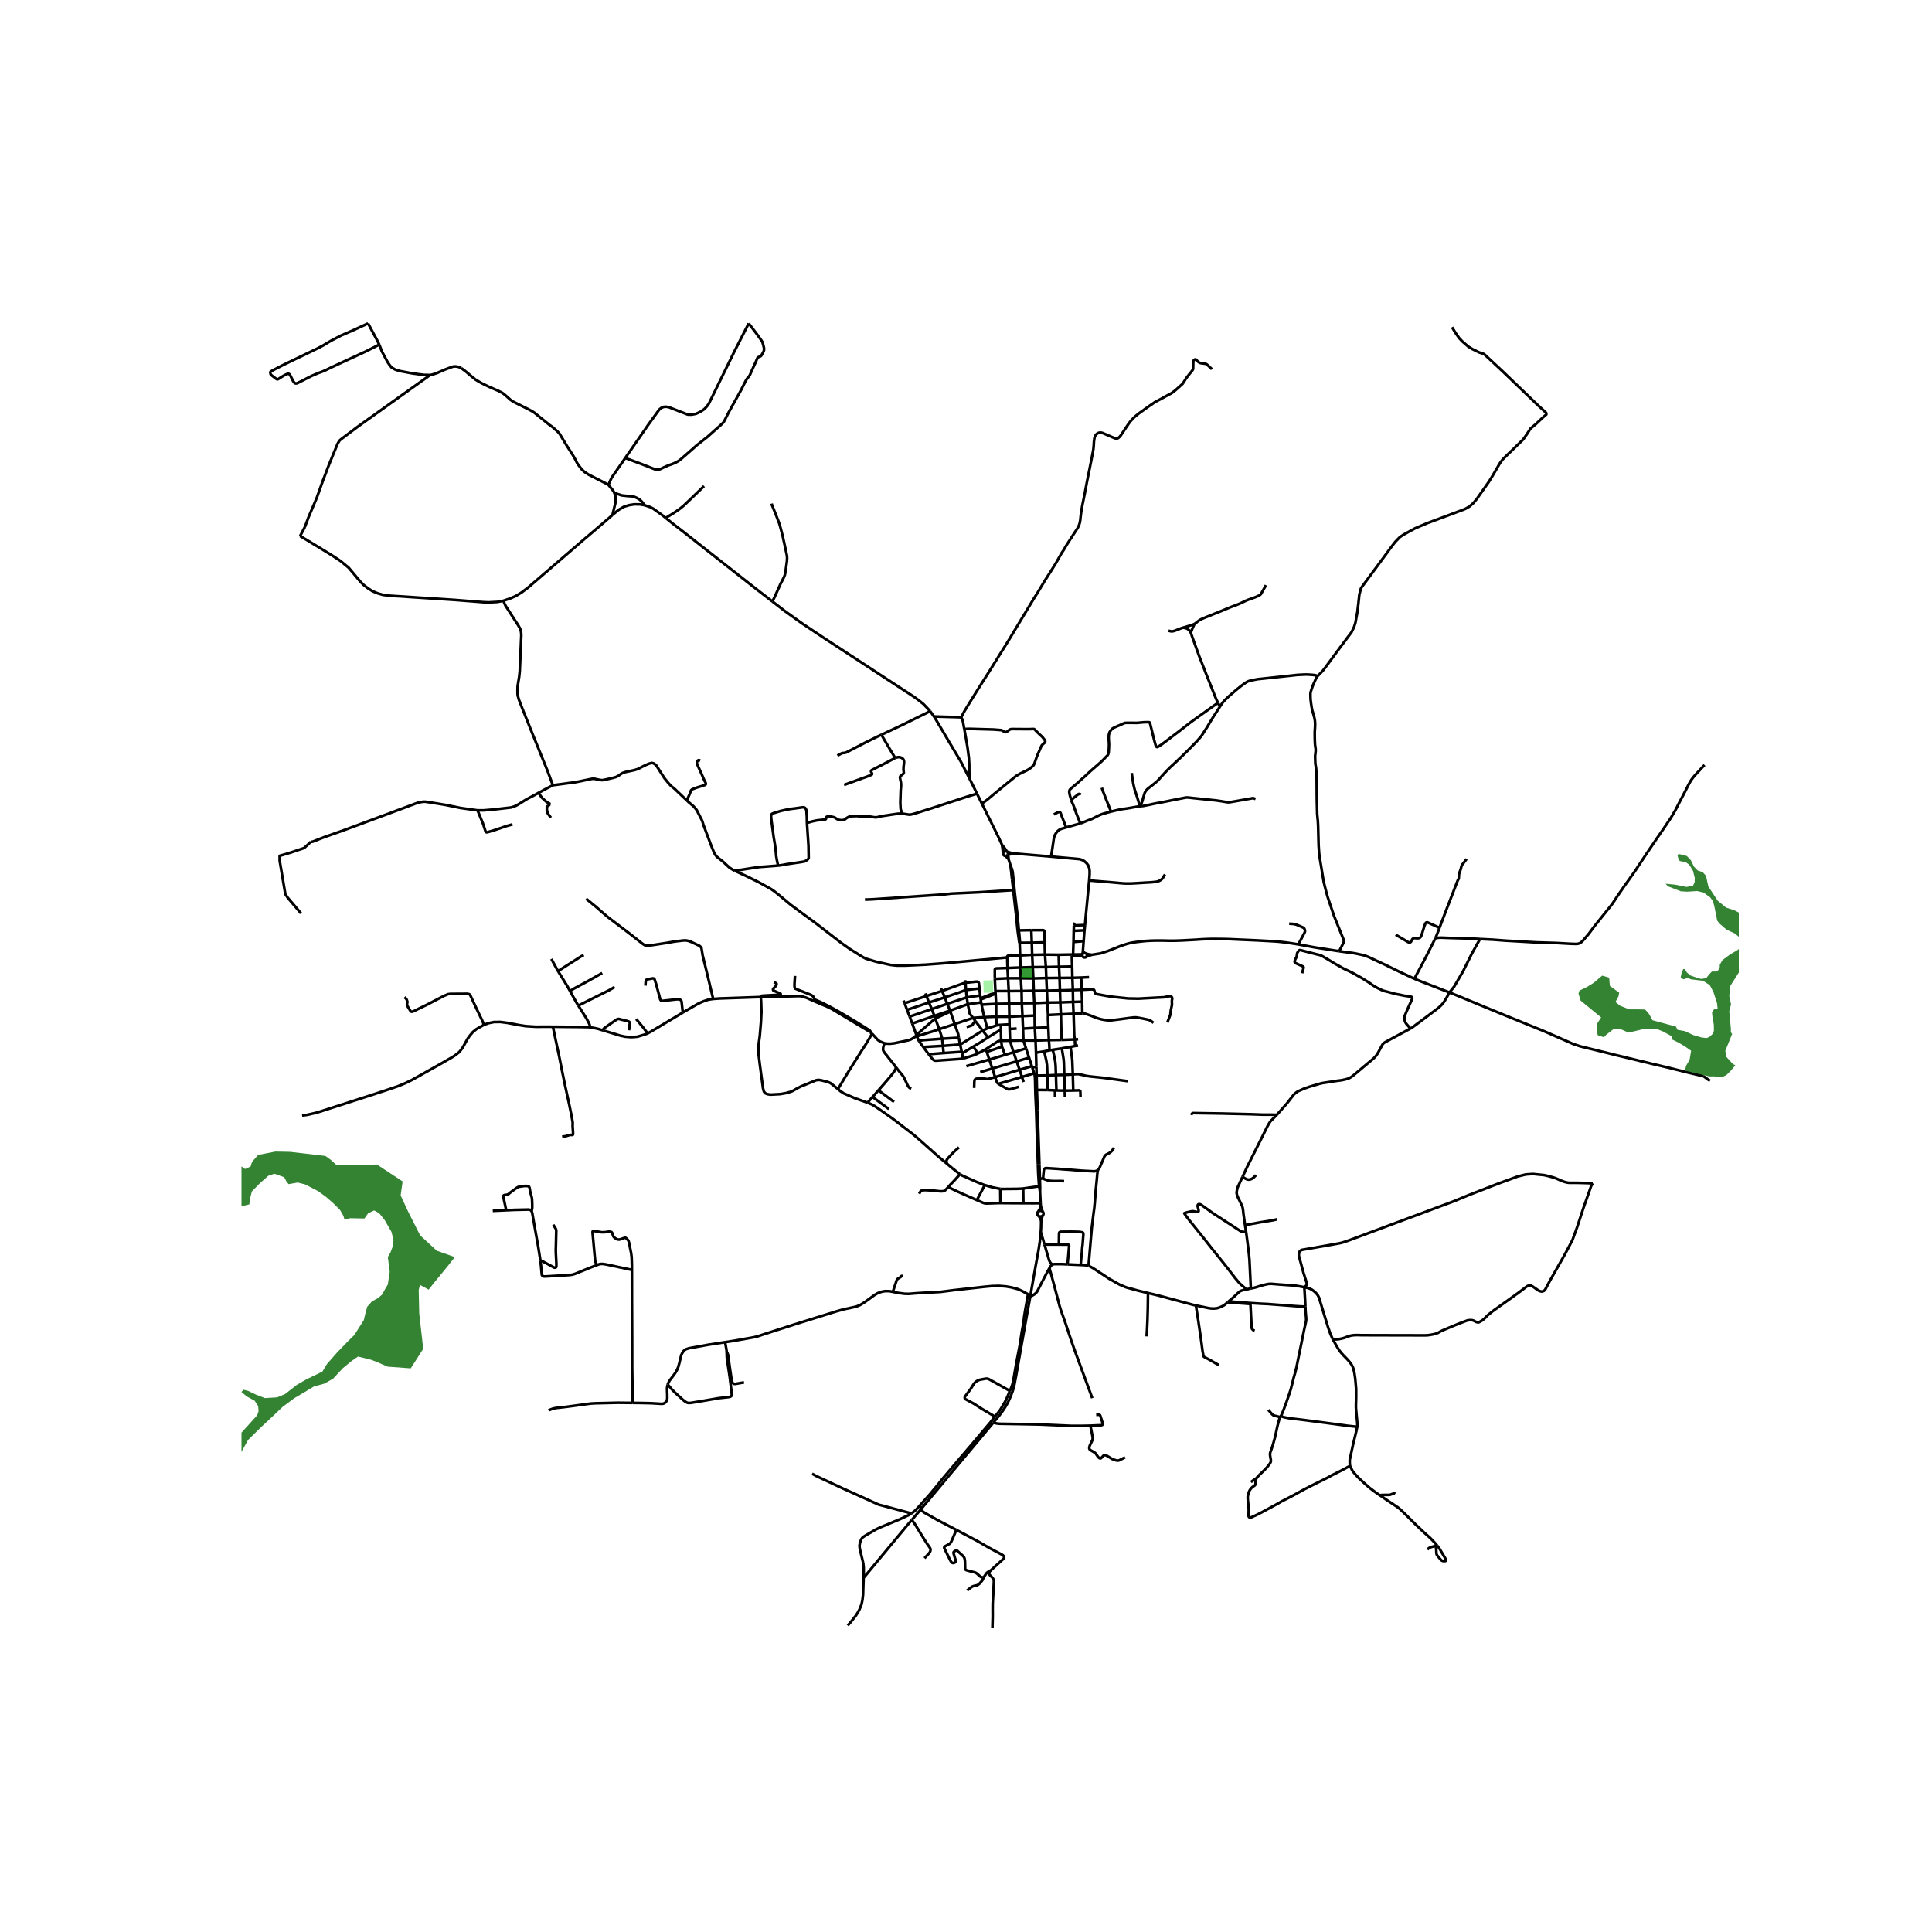 <svg xmlns="http://www.w3.org/2000/svg" width="960" height="960" viewBox="0 0 720 720"><defs><style>*{stroke-linejoin:round;stroke-linecap:butt}</style></defs><g id="figure_1"><path id="patch_1" d="M0 720h720V0H0z" style="fill:#fff"/><g id="axes_1"><path id="patch_2" d="M90 616.407h558V110.793H90z" style="fill:#fff"/><g id="LineCollection_1"><path d="m228.246 191.927 1.347-1.176 1.055-.82 1.89-1.095 1.919-.588 1.919-.3 2.182.026 1.641.288M248.089 193.014l-1.321-1.065-3.347-2.402-1.01-.533-2.212-.752" clip-path="url(#p5623b9917d)" style="fill:none;stroke:#000"/><path d="m228.951 183.71 2.664.886 2.168.246 2.138.137 1.29.52 1.2.684.821.793.967 1.286M346.65 265.04l.922 1.286.49.684M361.421 290.37l-3.287-6.444-4.483-7.535-5.193-8.786-.395-.595" clip-path="url(#p5623b9917d)" style="fill:none;stroke:#000"/><path d="m358.143 267.49-.198-.123-.163-.056-.175-.027-9.544-.274M361.421 290.37l2.68 5.42M359.377 271.767l.294 1.602.895 5.197.498 3.843.146 2.625v2.49l.211 2.847M365.923 299.478l6.434 13.016 1.048 2.332M373.405 314.826l.239 1.527.155 1.777M375.172 317.308l-.376-.663-.637-.904-.754-.915M384.662 355.828l-4.497.22M384.662 355.828l4.76-.082M384.662 355.828l-.146-4.505M384.662 355.828l.212 4.596M380.165 356.047l.132 4.512M380.165 356.047l-.16-4.245M375.36 356.813l-.022-.287.059-.171.176-.164.241-.041 4.351-.103M387.848 449.395l-.05-1M387.848 449.395l-.113.469-.15.454-.345.668-.32.492M388.557 451.515l-.24-.657-.19-.543-.279-.92M387.87 459.096l1.388 4.715M388.01 455.015l-.052 2.612-.088 1.47M384.008 482.79l1.928-10.944 1.055-5.763.498-3.261.381-3.726M399.545 360.19l-4.87.103M399.545 360.19l-.107-3.99M399.545 360.19l.102 4.212M384.874 360.424l4.893-.022M384.874 360.424l-4.577.135M384.874 360.424l.21 4.207M386.083 392.297l3.069-.48M386.083 392.297l-.176-4.54M386.083 392.297l.14 5.284M389.313 351.193l-4.797.13M389.313 351.193l.11 4.553M384.34 346.653l4.299-.007.286.048.19.123.11.15.058.158.03 4.068M377.601 331.714l.176 1.456M322.333 335.207l.82.028 2.227-.096 13.52-.93 13.096-.902 1.516-.185 1.178-.13 10.094-.465 12.817-.813M377.601 331.714l-.423-3.91M381.467 403.234l-.62-1.894M400.54 387.374l1.239-.082M400.54 387.374l-4.943.157M400.087 377.81l.247 8.25.207 1.314M400.702 389.78l-.109-1.736-.052-.67M375.463 360.745l4.834-.186M375.463 360.745l.198 3.828M375.463 360.745l-.103-3.932M370.739 364.792l-.006-2.433-.002-1.02.066-.198.154-.123.212-.13 4.3-.143M376.408 387.825l-.147-4.348M376.408 387.825l4.976-.076M376.408 387.825l-3.318.042M377.726 392.133l-.6-1.785-.718-2.523M400.702 389.78l-1.765.363M400.702 389.78l1.055-.102M386.412 406.182l4.047.041M386.412 406.182l-.102-5.326M386.412 406.182l-.584.017M386.412 406.182l.251 7.5M273.861 324.514l.996.478 3.59 1.655 4.35 2.147 4.672 2.599 1.084.752 1.378 1.093 4.892 4.062 4.116 3.036 4.776 3.5 9.653 7.453 3.281 2.338 4.878 3.036 1.128.587 3.897 1.163 5.346 1.176 2.095.246 3.428.014 7.47-.356 6.753-.506 9.698-.875 10.023-.929 3.995-.37M400.087 377.81l-.198-4.43M400.087 377.81l3.26-.178M400.087 377.81l-4.732.211M380.004 351.802l.062-.428M380.004 351.802l-.124-.431M385.907 387.757l-.27-4.683M385.907 387.757l4.973-.15M385.907 387.757l-4.523-.008M398.937 390.143l-3.23.547M399.806 400.385l-.204-5.205-.16-1.516-.505-3.52M325.013 385.227l-.69-.535M329.642 388.81l-1.713-.698-.82-.587-2.096-2.298" clip-path="url(#p5623b9917d)" style="fill:none;stroke:#000"/><path d="m312.284 405.86 3.94-6.55 4.468-7.096 2.168-3.363 2.153-3.624M350.01 383.546l-1.456-4.007M350.01 383.546l5.794-1.922M351.095 387.094l-.132-.622-.183-.609-.77-2.317" clip-path="url(#p5623b9917d)" style="fill:none;stroke:#000"/><path d="m341.698 386.198 6.496-2.03 1.817-.622M362.631 379.34l.893 1.225M362.631 379.34l4.16-.286M362.631 379.34l-6.827 2.284M360.66 374.227l.396 1.887.096.56.043.52.132.362.183.328 1.121 1.457M400.145 346.885l-.088 4.148M400.145 346.885l.067-1.982M400.145 346.885l4-.177M385.383 399.988l-4.536 1.352M385.383 399.988l.253.875M385.383 399.988l-.713-2.228M372.071 403.912l3.22 1.867.439.164.494.007.623-.117 2.798-.816M348.224 378.568l.33.971M348.224 378.568l-.974-2.516M348.224 378.568l-8.26 2.868M348.224 378.568l5.83-1.955M372.071 403.912l8.776-2.572M370.836 401.4l.65 1.808.293.451.292.253M360.66 374.227l-.366-2.537M360.66 374.227l-6.606 2.386M360.66 374.227l4.967-.677M363.524 380.565l-.695.622-.19.348-.184.336-.14.15-.278.157-1.801.581M380.847 401.34l-.874-2.67M385.585 378.465l-4.541.192M385.585 378.465l-.132-4.628M385.585 378.465l.051 4.609M338.029 376.34l8.166-2.742M338.029 376.34l-.887-2.476M338.029 376.34l.974 2.495M355.804 381.624l-1.63-4.648M357.299 386.731l-.213-1.374-1.282-3.733M348.554 379.54l5.62-2.564M348.554 379.54l-7.039 6.132M360.294 371.69l-.293-2.741M360.294 371.69l4.996-.704M360.294 371.69l-7.295 2.4M265.775 372.265l2.285-.165 15.288-.528.167-.005M324.324 384.692l-.438-.34-8.63-5.183-5.199-3.117-1.288-.67-4.763-2.01-3.47-1.531-1.538-.48-.6-.122-.968-.027-13.915.355" clip-path="url(#p5623b9917d)" style="fill:none;stroke:#000"/><path d="m312.284 405.86-1.992-1.613-.813-.622-.945-.41-2.724-.69-.982-.083-.747.15-3.003 1.232-2.564 1.038-1.23.616-1.802 1.04-.762.327-1.772.506-2.197.383-3.677.192-1.172-.192-.732-.328-.513-.67-.308-1.23-1.171-8.697-.47-3.856-.116-1.764.102-1.805.454-3.295.44-5.278.175-3.76-.117-3.754-.131-1.73" clip-path="url(#p5623b9917d)" style="fill:none;stroke:#000"/><path d="m288.407 365.989.689.355.292.246.015.328-.19.424-1.026 1.107-.117.247.03.205.08.185.71.348 1.92.82.116.113.008.113-.008.1-.084.092-.16.03-6.48.346-.387.064-.172.083-.077.075-.051.297M341.515 385.672l-.505.752M341.515 385.672l-1.55-4.236M341.515 385.672l.183.526M352.091 371.684l-5.896 1.914M352.091 371.684l.908 2.406M352.091 371.684l-1.003-2.394M360.001 368.949l-.534.17-2.278.842-5.098 1.723M341.01 386.424l.688-.226M329.642 388.81l1.011.123.996.027 1.582-.164 5.347-1.135.908-.314 1.524-.923M351.088 369.29l-5.816 1.894M351.088 369.29l-.381-.97M359.76 366.255l-.945.26-7.727 2.775M403.837 350.742l-.27 3.723M403.837 350.742l.307-4.034M403.837 350.742l-3.78.291M359.76 366.255l-.074-.971M359.76 366.255l.241 2.694" clip-path="url(#p5623b9917d)" style="fill:none;stroke:#000"/><path d="m365.019 368.375-.22-2.038-.103-.198-.161-.171-.25-.144-.556.007-3.97.424M399.413 355.712l-4.878.089M399.413 355.712l.025.489M399.413 355.712l.493.006M380.297 360.56l.117 4.006M381.384 387.75l.978 2.947M381.384 387.75l-.142-4.41M339.003 378.835l8.247-2.783M339.003 378.835l.962 2.601M400.437 343.808l-.225 1.095M346.195 373.598l1.055 2.454M346.195 373.598l-.923-2.414M399.906 355.718l.151-4.685M399.906 355.718l-.021.496M399.906 355.718l3.466-.06M391.718 319.225l10.764.972.923.358.615.322.96.847.57.807.41 1.135.118.97-.015 1.246-.162 2.255M404.35 344.738l.261-3.105 1.29-13.496" clip-path="url(#p5623b9917d)" style="fill:none;stroke:#000"/><path d="m434.16 325.888-.704 1.142-.286.404-.278.273-.447.321-.358.199-.315.143-.271.11-.323.081-.417.062-1.004.116-1.106.096-1.794.089-2.96.185-1.647.095-1.319.048-1.538-.013-.812-.041-.835-.069-3.545-.321-3.238-.267-2.05-.17-3.012-.234M483.854 351.945l-.791-.134-.747-.112-1.436-.22-1.453-.211-.74-.089-.684-.083-1.136-.129-1.099-.103-2.293-.136-5.126-.274-10.125-.446-1.25-.035-1.194-.024-2.359-.02-1.86-.008-1.703.052-2.09.092-2 .136-5.299.283-2.443.08-1.22.014-1.116-.007-2.142-.045-2.237-.009-1.32.016-1.274.038-1.816.109-1.238.13-.988.11-1.026.122-.906.128-1.364.22-1.649.445-1.977.65-4.966 1.956-2.476.82-.87.15-2.588.412M406.853 355.823l-.934-.156-1.062-.219M406.853 355.823l-1.959.696M353 374.09l-5.75 1.962M353 374.09l1.054 2.523M342.526 388.071l-.25-.533-.578-1.34M366.79 379.054l4.454-.171M366.79 379.054l1.143 4.177M365.824 374.391l.176 1.053.79 3.61M377.363 318.015l14.355 1.21M377.363 318.015l-.948-.298-1.11-.304" clip-path="url(#p5623b9917d)" style="fill:none;stroke:#000"/><path d="m375.57 318.532.632-.083.56-.17.173-.059.428-.205M376.547 322.374l-.738-2.298M376.547 322.374l.125 1.066.087.63.132 1.046.11 1.224.177 1.463M377.675 327.72l-.25-2.386-.072-.58-.198-.718-.608-1.662M337.142 373.864l8.13-2.68M337.142 373.864l-.425-.984M354.054 376.613l.12.363M345.272 371.184l-.366-.998M404.144 346.708l.206-1.97M363.524 380.565l2.689 3.48M365.627 373.55l.197.841M365.627 373.55l-.14-1.087M365.019 368.375l-5.018.574M365.019 368.375l.27 2.611M365.29 370.986l.153 1.06M371.244 378.883h4.915M371.244 378.883l-.022-4.772M371.244 378.883l.146 3.24M380.414 364.566l4.67.065M380.414 364.566l.293 4.758M375.66 364.573l3.463-.005 1.291-.002M365.824 374.391l5.398-.28M385.085 364.631l4.843-.147M385.085 364.631l.148 4.626M405.858 364.17l-2.93.136M375.917 369.352l.146 4.683M375.917 369.352l-.256-4.78M375.917 369.352h-4.966M375.917 369.352l4.79-.028M375.66 364.573l-4.921.219M370.739 364.792l.212 4.56M399.647 364.402l.176 4.554M399.647 364.402l3.282-.096M399.647 364.402l-4.79.042M370.988 369.851l-.037-.499M370.988 369.851l.029.472M370.988 369.851l-5.545 2.195M376.159 378.883l.051 2.871M376.159 378.883l-.096-4.848M376.159 378.883l4.885-.226M371.222 374.11l-.205-3.787M371.222 374.11l4.841-.075M365.443 372.046l.044.417M394.857 364.444l-4.93.04M394.857 364.444l-.183-4.15M394.857 364.444l.147 4.648M399.823 368.956l.066 4.423M399.823 368.956l-4.819.136M399.823 368.956l3.281-.082M399.89 373.38l3.383-.083M399.89 373.38l-4.754.184M403.273 373.297l-.169-4.423M403.273 373.297l.073 4.335M395.355 378.021l-.22-4.457M395.355 378.021l-4.79.246M395.355 378.021l.242 9.51M395.004 369.092l.132 4.472M395.004 369.092l-4.864.11M380.707 369.324l.088 4.54M385.233 369.257l-1.815.007-2.711.06M385.453 373.837l-.22-4.58M385.453 373.837l4.864-.218M385.453 373.837l-4.658.028M394.535 355.8l-5.112-.054M394.535 355.8l.14 4.493M402.929 364.306l.175 4.568M376.063 374.035l4.732-.17M429.866 381.165l-.863-.635-.205-.14-.202-.11-.232-.108-.262-.096-.48-.123-1.585-.338-1.267-.24-.77-.133-.347-.053-.402-.024-.375-.007-.37.012-1.424.168-4.26.57-2.548.308-.791.054-.755-.04-.937-.13-.688-.103-.711-.15-.938-.247-1.194-.403-1.83-.732-1.634-.567-.703-.217-.747-.05M435.043 381.05l1.144-3.016.101-1.32.47-2.261-.032-1.069v-.596l.134-.566-.101-.502-.27-.346-.336-.157-.64.063-1.75.377-2.59.125-3.467.189-3.466.188-3.77-.063-2.994-.314-2.39-.25-2.456-.346-3.938-.723-.336-.126-.27-.25-.302-1.07-.236-.25-.825-.085-3.619.192M390.317 373.619l2.358-.028 2.46-.027M394.674 360.293l-4.907.11M385.233 369.257l4.907-.055M380.795 373.865l.249 4.792M384.531 397.327l-4.558 1.344M384.531 397.327l.14.433M384.531 397.327l-1.022-3.16M396.816 406.439l.063 2.483M396.816 406.439l-.2-5.87M396.816 406.439l-3.127-.073M396.816 406.439l3.154-.052M393.69 406.366l-.54-.02M393.69 406.366l-.18-5.735M384.516 351.323l-4.45.051M384.516 351.323l-.176-4.67M360.133 397.322l8.549-2.453M369.808 398.2l1.028 3.2M369.808 398.2l-1.126-3.331M369.808 398.2l9.068-2.677M369.808 398.2l-4.511 1.342M395.707 390.69l-3.384.526M396.615 400.57l-.146-4.54-.088-1.177-.154-1.005-.52-3.158M379.227 346.749l.469-.021M379.227 346.749l.55 3.938.103.684M379.227 346.749l-.637-6.27M393.15 406.346l.03 2.35M393.15 406.346l-2.69-.123M390.316 400.778l3.194-.147M390.316 400.778l-4.006.078M390.316 400.778l.143 5.445M389.152 391.818l.79 3.494.22 1.449.066 1.251.088 2.766M367.749 392l5.64-1.932M367.749 392l.933 2.869M367.749 392l-.49-.927M374.525 393.109l3.201-.976M374.525 393.109l-5.843 1.76M373.39 390.068l.324.78.094.225.178.507.539 1.529M373.39 390.068l-.3-2.201M389.423 355.746l.344 4.656M392.323 391.216l-1.2.192M393.51 400.63l-.103-3.343-.132-1.449-.278-1.682-.674-2.94M378.876 395.523l1.097 3.148M378.876 395.523l-1.15-3.39M378.876 395.523l4.633-1.357M358.851 394.505l-.314-1.935M364.383 392.586l-.514.258-1.1.444-3.918 1.217M346.078 392.864l1.443 1.798.344.321.33.22.549.075 8.687-.616 1.42-.157M379.973 398.67l-9.137 2.73M386.31 400.856l-.088-3.275M386.31 400.856l-.674.007M390.88 387.606l4.717-.075M390.88 387.606l-.204-4.717M391.122 391.408l-.094-2.097-.148-1.705M390.14 369.202l-.212-4.718M390.14 369.202l.177 4.417M385.636 383.074l5.04-.185M385.636 383.074l-4.394.266M381.044 378.657l.198 4.683M390.317 373.619l.248 4.648M389.767 360.402l.16 4.082M382.362 390.697l-4.636 1.435M382.362 390.697l.176.53.97 2.94M389.152 391.818l1.97-.41M376.261 383.477l-.05-1.723M376.261 383.477l2.601-.156M384.34 346.653l-4.644.075M385.636 400.863l.074.814.05 1.545.068 2.977M373.09 387.867l-.096-4.191M367.26 391.073l4.607-2.988.425-.15.798-.068M390.565 378.267l-.025 1.308.136 3.314M363.033 405.457l.081-2.454.073-.458.176-.274.278-.198.396-.089 2.527-.054.461.048.425.095.388.041.33.026 2.668-.74M393.51 400.63l3.105-.06M396.615 400.57l3.19-.185M399.806 400.385l1.658-.13.556.054 1.194.247 1.436.355 1.516.232 5.244.547 8.928 1.222M364.383 392.586l.496-.248.24-.127 2.14-1.138M540.177 369.858l-6.46-2.51-3.376-1.298-3.244-1.31M499.074 354.495l1.348.174 1.296.182 1.204.147 1.352.18 1.087.196 1.3.277.777.164 1 .26.6.195.557.218.546.219.572.253 2.456 1.166 2.79 1.286 5.564 2.72 5.574 2.609" clip-path="url(#p5623b9917d)" style="fill:none;stroke:#000"/><path d="m534.95 349.586-.136.3-3.682 7.282-4.035 7.573M540.177 369.858l3.142 1.278 5.007 2.058 4.933 2.051 7.419 3.05 14.44 5.872 6.873 3.002 3.31 1.45.55.245.421.175.291.106.284.102 1.212.404.63.198.706.204 6.447 1.567 6.533 1.62 13.102 3.166 5.695 1.343 7.478 1.858 6.228 1.467M634.878 401.074l1.547 1.162.844.54M400.212 344.903l.394-.027 3.744-.138M403.568 354.465l-.154 1.118M403.568 354.465l.647.704M404.215 355.169l-.462.104-.339.31M404.857 355.448l-.188-.15-.454-.13M404.894 356.52l.152-.275.035-.307-.086-.298-.138-.192M403.372 355.659l-.08.328.065.332M403.372 355.659l.042-.076M399.438 356.2l.447.014M403.357 356.319l.28.345.427.169.46-.053.37-.26M403.357 356.319l-3.472-.105M386.222 397.581l-1.552.18M387.592 444.257l.206 4.137M387.592 444.257l.022-1.732-.097-3.151M387.283 442.072l.082.7.227 1.485M388.01 455.015l.137-.624.2-.661.186-.659M387.194 453.263l.427.747.263.575.125.43M375.172 317.308l-.378-.094-.385.056-.329.196-.215.304-.066.36M375.172 317.308l.134.105M373.8 318.13l.071.303.18.261.25.18.3.093.144-.002M375.53 318.6l.04-.068M375.81 320.076l.019-.447-.051-.339-.247-.69" clip-path="url(#p5623b9917d)" style="fill:none;stroke:#000"/><path d="m374.745 318.965.172-.002.297-.102.164-.099.153-.162M374.745 318.965l.308.373.12.126.355.325.281.287M377.675 327.72l-.497.083M377.675 327.72l.551 5.434M378.226 333.154l-.449.016M378.226 333.154l.877 7.27M377.777 333.17l.813 7.31M379.103 340.425l-.513.054M379.103 340.425l.593 6.303M380.066 351.374l.025-.468-.029-.287-.154-1.792-.212-2.099M371.017 370.323l-5.53 2.14M206.031 292.627l-2.028-5.46-5.318-13.087-3.97-9.901-1.303-3.35-.396-1.355-.14-.82-.006-1.395.03-1.518.585-3.583.205-1.942.586-13.553-.073-.985-.132-.793-.395-.889-.572-.998-4.68-7.22-.461-.986-.336-.91M111.856 199.748l3.883 2.334 7.749 4.725 3.413 2.247 3.053 2.527 4.395 5.251 1.26 1.231 1.523 1.177 1.714 1.093 1.992.807 1.876.547 2.563.315 24.199 1.573 10.591.834 2.036.082 3.252-.178 2.272-.43M228.246 191.927l-6.182 5.325-4.175 3.538-17.007 14.661-4.174 3.597-2.388 1.778-2.036 1.244-1.831.835-2.826.977M200.664 295.495l3.295-1.79 2.072-1.078M255.941 298.284l-4.565-4.333-1.275-1.026-1.113-1.217-1.42-1.764-.69-1.08-2.416-3.79-.923-.6-.645-.151-1.084.287-.308.132-.43.185-.565.244-1.553.78-1.26.656-1.245.383-1.568.342-1.845.396-.982.328-.746.438-.792.588-.996.506-1.45.397-2.124.478-1.45.287-.88-.068-1.508-.328-.762-.15-.79.054-6.08 1.244-8.445 1.125M200.664 295.495l-2.594 1.41-1.743.902-2.783 1.737-1.07.629-.79.355-1.202.397-1.978.232-4.746.547-3.383.287-2.403.014M115.804 313.69l.683-.009 4.195-1.639 7.485-2.653 21.52-7.986 5.844-2.188 1.113-.273 1.084-.178.85.014 1.714.26 2.842.451 3.09.52 5.435 1.107 6.313.89" clip-path="url(#p5623b9917d)" style="fill:none;stroke:#000"/><path d="m191.01 307.215-1.978.547-4.922 1.669-2.241.656-.455.096-.307-.083-.205-.396-.923-2.803-2.007-4.896M112.155 340.354l-4.939-5.818-.88-1.313-2.108-12.471v-1.805l3.867-1.149 5.215-1.75 1.64-1.477.854-.88M254.456 377.346l.655-.391 4.79-2.762 1.187-.588 1.333-.547 1.61-.533 1.744-.26M218.431 334.934l1.362 1.121 2.637 2.161 1.612 1.436 1.186 1.012 1.538 1.298 7.603 5.758 4.907 3.855.835.575.484.178.468.096 2.154-.22 5.14-.792 3.136-.548 3.208-.382.937-.014.748.137 1.172.41 3.061 1.45.351.273.279.315.176.328.425 2.625 1.948 8.013 1.977 8.246M112.591 415.713l1.896-.25 3.693-.861 8.068-2.589 10.924-3.52 7.68-2.523 3.384-1.149 2.871-1.19 2.212-1.072 2.811-1.56 7.946-4.463 4.8-2.762 1.274-.903.998-.813.76-.937.527-.753.733-1.27 1.113-2.039.952-1.285 1.04-1.23 1.26-1.012.996-.588 1.846-1.032M206.053 382.63l-1.72-.007-4.754.006-3.62-.22-2.562-.408-4.453-.835-2.49-.314-2.373.027-1.948.397-1.758.636" clip-path="url(#p5623b9917d)" style="fill:none;stroke:#000"/><path d="m150.734 371.622.439.39.249.287.205.383.161.54.007.43-.11.534-.006.321.028.164.945 1.573.374.595.198.17.263.034.462-.115 5.215-2.53 6.328-3.282 1.48-.615.82-.11 6.342-.04.579.102.33.15.204.253 2.242 4.827 2.248 4.697.638 1.532M356.401 570.145l7.695 4.072 4.716 2.72 4.622 2.444.421.307.22.25.128.256.004.284-.077.236-.234.263-4.72 4.297M369.84 606.683l.11-4.418-.017-2.218.017-2.462.236-4.176.212-3.97-.058-.537-.154-.44-.297-.452-.41-.454-.55-.524-.204-.28-.12-.316-.009-.336.165-.39.415-.436" clip-path="url(#p5623b9917d)" style="fill:none;stroke:#000"/><path d="m366.681 587.682.216-.325.7-1.029.395-.382 1.184-.672M343.126 562.535l.477-.574M343.126 562.535l-3.328 3.898M356.401 570.145l-.787-.417-6.167-3.221-4.805-2.707-.739-.52-.777-.745M343.603 561.961l-.96-.725M370.174 530.18l-12.949 15.465-13.622 16.316M370.739 527.9l-1.619 2.132-7.222 8.558-5.039 5.893-5.654 6.658-2.227 2.789-2.783 3.349-3.552 3.957M339.662 564.005l.593-.43 1.025-.835 1.363-1.504M376.347 518.345l-.093.217-.82 1.969-.909 1.9-1.303 2.215-.616.97-.864 1.122-1.003 1.162M376.347 518.345l-7.776-4.35-.414-.163-.355-.065-.396.014-1.604.283-.915.198-.652.295-.564.382-.447.39-.381.52-1.15 1.818-1.981 2.669-.154.287-.044.263.034.236.116.191.228.168 2.892 1.552 3.194 2.044 4.76 2.823M228.951 183.71l.247.612.264 1.259-.045 1.504-1.171 4.842M171.908 137.19l1.846 1.395 1.538 1.313 1.99 1.624 2.14 1.248 2.769 1.355 3.574 1.56 1.538.792.791.616 1.099.957 1.04.944 1.157.766 5.83 2.913 1.202.657.747.492 5.727 4.623.967.67 1.838 1.621.47.5.373.424 2.607 4.322 2.33 3.624.82 1.436.82 1.6.615.89 1.04 1.34 1.011.97 1.626 1.068 6.291 3.207 1.048.588M228.951 183.71l-.134-.331-.513-.78-1.552-1.894" clip-path="url(#p5623b9917d)" style="fill:none;stroke:#000"/><path d="m233.016 170.678-5.034 7.271-.615 1.286-.615 1.47M233.016 170.678l8.736-12.616 3.906-5.4.635-.55.967-.465.835-.068 1.069.123 1.541.626 5.607 2.165 1.48.027 1.538-.3 1.685-.767 1.435-.958.923-.97.776-1.054 9.536-19.49 5.332-10.45" clip-path="url(#p5623b9917d)" style="fill:none;stroke:#000"/><path d="m233.016 170.678 5.909 2.197 5.244 2.065.98.096.792-.178 1.143-.534 2.08-.93 1.435-.492 1.29-.56 1.098-.63.85-.67 4.629-4.035 1.303-1.176.88-.67.79-.63 2.11-1.654 4.775-4.24 1.04-.985.425-.52.468-.875 1.114-2.243 1.831-3.297 2.959-5.334 1.772-3.502.586-.93.63-.71.337-.534.454-1.067 1.7-3.734.63-1.477.22-.246.219-.123.425-.137.483-.288.322-.492.616-1.135.16-.48.015-.751-.234-1.026-.352-1.245-.498-.793-1.846-2.558-2.783-3.625M525.631 383.293l.48-.277.517-.354 6.05-4.51 3.068-2.332.498-.404.385-.345.403-.39.443-.461.318-.373.263-.364.283-.432.29-.468.567-.954.981-1.77M551.542 349.952l-.514.923-2.449 4.38-3.367 6.762-3.264 5.619-1.771 2.222M463.06 438.57l.242-.52 1.487-3.22 5.552-11.07 2.021-4.076.844-1.444.193-.28.247-.255 2.202-2.26M525.631 383.293l-9.37 5.06-.557.361-.118.108-.131.142-.088.096-.077.099-.088.13-.074.122-1.45 2.684-.413.697-.385.547-.377.476-.403.41-.376.353-7.388 6.213-.674.503-.827.489-.747.28-.788.215-1.34.287-1.536.194-5.564.853-1.327.324-3.731 1.121-1.818.633-2.426 1.08-.957.731-.424.387-.381.495-2.25 2.871-3.698 4.192" clip-path="url(#p5623b9917d)" style="fill:none;stroke:#000"/><path d="m443.908 415.534.183-.33.16-.203.136-.114.12-.055.155-.022 10.43.157 11.338.274 4.38.157 2.512-.014 2.526.062M466.164 480.163l-1.654.361M464.383 459.09l.058.375.974 7.561.216 2.358.14 2.84.334 7.073.06.866" clip-path="url(#p5623b9917d)" style="fill:none;stroke:#000"/><path d="m486.088 479.717-1.339-.253-1.214-.208-.84-.142-6.016-.431-2.93-.242-.672.022-.55.061-.494.096-1.059.25-1.8.504-.933.31-.96.247-1.117.232M389.258 463.811l1.732 5.881.337.69.344.479.594.356M397.83 471.185l-2.035-.091-2.864-.007-.666.13M391.078 472.618l.432-.718.352-.403.403-.28M383.922 483.282l.086-.491M370.174 530.18l2.183-2.608 1.297-1.75.937-1.409.842-1.435.762-1.545.484-1.19.556-1.421.44-1.285.352-1.49.57-2.994.667-3.76 1.076-6.111 2.374-13.269 1.208-6.63M391.078 472.618l-.513.91-1.523 2.877-2.497 4.86-.44.561-.6.52-1.583.936" clip-path="url(#p5623b9917d)" style="fill:none;stroke:#000"/><path d="m407.06 521.05-2.579-7.006-3.764-10.206-1.597-4.526-1.978-5.988-1.845-5.236-.483-1.586-1.524-5.838-1.596-5.934-.616-2.112M399.806 400.385l.164 6.002M402.672 408.821l-.066-2.085-.073-.208-.172-.138-.194-.057-2.197.054M351.647 392.425l-.245-2.671M351.647 392.425l6.752-.461M351.647 392.425l-5.569.44M351.402 389.754l-.307-2.66M351.402 389.754l-7.309.423M351.402 389.754l6.417-.493M351.095 387.094l6.204-.363M342.526 388.071l.534-.198.425-.177.674-.09 6.936-.512M344.093 390.177l-1.018-1.367-.55-.739M357.819 389.26l-.383-1.862-.137-.667M344.093 390.177l1.985 2.687M366.213 384.045l1.025-.48.695-.334M371.39 382.124l-1.604.546-1.853.561M366.213 384.045l1.94 2.584M357.819 389.26l.359-.19.747-.458.878-.55 6.41-4.017M368.153 386.63l4.841-2.954M362.753 390.01l2.456-1.474 2.944-1.907M372.994 383.676l-.003-1.744M358.399 391.964l-.58-2.703M358.399 391.964l.138.606M372.99 381.932l3.22-.178M371.39 382.124l.594-.117 1.007-.075M386.92 451.478l-.266.34-.109.409.065.417.227.363.357.256M388.557 451.515l-.371-.238-.44-.091-.443.071-.383.221M387.194 453.263l.462.114.473-.068.404-.238M388.533 453.071l.222-.275.12-.326.005-.345-.11-.33-.213-.28M505.79 531.73l.072-.55-.019-.519-.097-1.254-.275-2.86-.15-1.901v-1.173l.074-2.778v-2.31l-.026-1.002-.183-2.174-.136-1.486-.278-1.88-.322-1.507-.268-.8-.523-1.009-.588-.822-.56-.68-.794-.86-.964-.972-1.01-1.131-.52-.687-.667-.993-1.156-2.013-.634-1.142M486.088 479.717l1.113.227.628.197.62.257.583.305.921.718.584.57.52.656.458.813 1.974 6.49 1.4 4.543.805 2.318.604 1.445.468.971M593.553 440.97l-.26.468-.315.547-3.003 8.559-2.241 6.836-1.751 4.8-2.937 5.536-5.434 9.564-1.77 3.32-.268.305-.23.176-.472.191-.384.038-.597-.123-.386-.16-.297-.17-1.661-1.17-.926-.585-.332-.057-.375.016-.418.106-.318.156-.297.182-2.582 1.959-2.523 1.825-6.965 4.963-.56.417-1.956 1.586-.703.744-.645.628-.505.41-.408.243-.826.467-.33.082-.256-.041-.52-.144-.953-.485-.651-.185-.883.01-.663.082-.541.182-1.11.41-1.793.69-2.254.926-3.633 1.518-.85.427-.93.52-.981.365-.83.189-1.17.213-.816.098-.846.04h-1.18l-15.014-.033-7.507-.021-1.897-.051-1.154.054-.934.133-.529.14-.985.329-1.225.454-.873.224-1.06.207-2.074.147M486.47 486.94l-.089-2.16-.293-5.063" clip-path="url(#p5623b9917d)" style="fill:none;stroke:#000"/><path d="m593.553 440.97-2.809-.1-3.508-.081h-2.38l-.484-.036-.519-.094-.783-.192-1.313-.485-1.692-.76-1.209-.43-1.944-.526-1.461-.335-4.212-.424-2.622.185-2.959.724-7.587 2.79-10.826 4.21-5.156 2.147-39.324 14.67-1.615.554-1.131.36-.773.167-4.72.848-8.299 1.449-.97.168-.477.204-.32.257-.17.265-.143.388-.09.475-.005.677 1.743 6.37 1.15 3.614.059.533-.066.338-.206.241-.272.303-.372.273M477.088 528.104l.231-.354M472.678 525.412l.79.932.575.663.286.27.19.134.444.17 1.186.298.94.225M468.312 550.84l.198-.298.85-.92 1.717-1.658 1.01-1.065.67-.815.543-.733.216-.442.099-.334.014-.195-.035-.41-.052-.32-.11-.54-.129-.974.01-.41.053-.254.04-.241.108-.263.328-.89.6-1.877.535-1.924.36-1.401.244-1.197.502-2.307.463-1.774.255-.823.12-.318.107-.25.06-.103M464.005 456.616l1.63-.366 4.023-.728 4.861-.791 1.44-.365M464.005 456.616l.378 2.473M463.06 438.57l-1.797 3.847-.213.74-.168.913-.026.636.143.632.18.547.481.983 1.272 2.634.125.43.135.593.068.525.149 1.35.384 2.833.212 1.383M503.151 546.272l-3.227 1.724-3.472 1.737-1.615.903-6.446 3.203-2.439 1.252-4.566 2.51-3.801 1.934-1.24.748-7.315 3.934-1.163.552-1.091.485-.21.115-.407.124-.353.031-.27-.089-.13-.177-.073-.203-.021-.367.034-1.12.027-.924-.108-1.365-.038-.461-.152-1.405-.081-1.022-.007-.531.112-.644.177-.747.24-.646.223-.453.337-.497.313-.368.456-.401.526-.363.185-.114.192-.217.12-.175.04-.21v-.522l-.01-.387.043-.392.148-.443.223-.441M466.177 552.306l.729-.523 1.406-.943M486.47 486.94l.068 1.668.224 2.652.004.269.005.327-.06.57-.707 3.192-2.386 11.677-.438 2.162-.534 2.173-.557 1.925-.44 1.804-.388 1.467-.159.648-.2.668-.72 2.194-.942 2.697-.743 2.002-.41 1.046-.534 1.234-.234.435M505.79 531.73l-2.454-.259-1.261-.138-5.264-.713-10.602-1.39-2.812-.346-2.755-.304-1.236-.243-.992-.212-.544-.159-.55-.216M514.174 557.215l-.66-.449-1.253-.899-1.802-1.353-1.841-1.617-2.026-1.866-.91-.93-1.082-1.238-.531-.69-.277-.503-.587-1.227-.054-.17M505.79 531.73l-.015.112-.307 1.461-1.262 5.182-1.177 5.466-.026.648.02.87.022.465.106.338M463.06 438.57l1.062.67.562.245.473.116.456.001.527-.13.586-.283.55-.434.794-.81M457.505 485.316l1.9.16 6.298.469.122.024.083.057.053.052.042.102.017.274.402 7.848.04.541.147.43.381.387.266.158.32.124M457.505 485.316l.402-.345" clip-path="url(#p5623b9917d)" style="fill:none;stroke:#000"/><path d="m445.672 486.506 4.619.967.934.14 1.109.048 1.165-.113.94-.27.905-.414.772-.392.92-.753.47-.403M464.51 480.524l-.655.143-1.214.317-.4.18-.274.163-.408.345-.359.33-1.315 1.267-1.978 1.702" clip-path="url(#p5623b9917d)" style="fill:none;stroke:#000"/><path d="m486.47 486.94-1.437-.048-1.934-.11-8.488-.644-1.956-.156-2.496-.114-4.023-.248-5.27-.39-2.96-.26M445.672 486.506l.777 4.952 1.047 7.061.667 5.038.359 1.908.118.121.216.157.34.193 1.413.728 3.663 2.11M427.822 481.874l4.17 1.005 12.917 3.468.763.16M535.124 576.127l-.773.156-.716.17-.555.183-.557.3-.402.358-.169.19M535.578 575.984l-.454.143M539.087 581.567l-2.67-4.507-.572-.772-.267-.304" clip-path="url(#p5623b9917d)" style="fill:none;stroke:#000"/><path d="m514.174 557.215 2.09 1.417 2.245 1.493 2.51 1.69.77.63 1.14 1.078 4.628 4.597 3.121 2.956 2.38 2.133 1.337 1.394.815.895.368.486M539.087 581.567l-.499.175-.615.042-.463-.115-.352-.205-.262-.252-.185-.221-1.057-1.273-.19-.299-.103-.287-.036-.233-.022-.325-.042-.793-.048-.588-.068-.54-.021-.526M464.51 480.524l-2.456-2.186-.47-.504-.528-.656-.544-.622-3.84-4.977-4.533-5.652-4.39-5.57-4.537-5.616-1.168-1.579-.678-.947-.012-.055.022-.042.088-.047.913-.269 1.417-.325.489-.085.46.014.664.127.535.122.312.014.28-.113.146-.164-.026-.486-.256-1.051-.068-.425.018-.294.158-.259.168-.114.23-.022.427.085.43.242 4.462 3.193 10.112 6.56.325.144.373.102.461.038.38-.014.51-.002M514.174 557.215l.529-.055.31-.027.438-.011 2.142-.021.212-.012.22-.026.299-.11.247-.088.253-.1.303-.083.245-.08.118-.06.072-.073.032-.053.01-.053-.006-.083-.01-.07-.04-.205M485.246 362.686l.541-1.9.023-.105.014-.1-.023-.108-.035-.105-.072-.094-.097-.09-.718-.335-2.029-.91-.19-.15-.132-.178-.051-.246.022-.219.08-.315.125-.334.293-.52.121-.24.084-.225.07-.271.04-.21.03-.196.012-.196.017-.194.027-.12.037-.117.048-.115.06-.117.4-.625.082-.083.1-.074.088-.055.095-.041.084-.02.097-.002.183.024.185.047 1.253.32 4.556 1.17 1.054.246.231.069.201.07.383.175.35.192 2.131 1.238 2.359 1.442 3.12 1.757.857.438 1.113.506 1.736.854 3.603 2.045 2.688 1.702.498.39 1.128.738 1.105.63 1.861.905.345.135.388.125.465.123.494.116 3.133.836 3.536.713 2.289.345.13.026.132.05.108.075.097.135.035.122.023.124.023.12-.005.13-.199.493-1.333 2.947-1.26 2.926-.05.15-.037.153-.022.186-.013.19.002.2.023.28.042.236.09.357.112.35.106.264.125.236.157.246.161.219 1.45 1.651M386.142 413.709l.521-.028M386.142 413.709l.366 12.21.183 4.54.11 3.49M385.828 406.2l.035 1.548.279 5.96M362.753 390.01l-1.997 1.2-2.22 1.36M384.008 482.79l-.88-.47M235.747 522.819l-5.553-.06-8.452.205-1.655.096-5.89.807-3.969.519-3.105.342-1.172.26-1.538.601M406.349 531.317l.754 3.72.118.82-.022.396-.096.424-.981 2.07-.168.602-.015.458.154.363.27.246 1.1.629.63.41.292.3.594.848.183.321.541.472.246.075.252-.003.17-.09.735-.792.278-.205.271-.079.268-.01.201.038.407.212 1.984 1.203 1.429.498.571.083.462-.069 2.3-1.141M406.349 531.317l4.11-.184.286-.077.136-.118.064-.171-.006-.273-.078-.345-.766-2.407-.117-.283-.117-.13-.158-.079-.2-.02-.986.027M406.349 531.317l-3.698.069-3.56-.014-11.5-.506-7.44-.15-7.735-.123-.981-.123-1.261-.29M405.663 471.768l.444.161 1.178.628 6.159 4.053 3.796 2.126 2.52 1.053 4.35 1.19 3.712.895M427.318 498.041l.147-2.523.16-3.588.133-4.69.064-5.366M206.053 382.63l.88 4.211 1.391 6.522 1.318 6.59 1.026 4.95 1.45 6.646.703 3.39.556 3.009.06.793-.045.834.161 2.393.008.601-.019.195-.043.11-.087.066-.117.022-.262-.01-.403-.02-.38.054-.623.206-.805.225-1.312.212M220.008 382.878l-.654-.098-3.457-.069-9.844-.082M332.718 481.427l1.465-4.318.165-.311.19-.191.323-.222.791-.482.143-.144.077-.157.029-.242-.092-.27" clip-path="url(#p5623b9917d)" style="fill:none;stroke:#000"/><path d="m383.127 482.32-2.303-1.232-1.435-.657-2.52-.67-2.022-.341-2.607-.205-2.549.068-2.93.274-11.308 1.257-5.024.643-6.46.342-2.388.15-2.886.233-1.596-.041-2.388-.315-1.993-.399M270.21 500.186l3.724-.573 7.09-1.271 1.333-.328 2.402-.807 11.206-3.596 10.943-3.417 4.922-1.532 2.783-.765 2.827-.588 1.714-.397 1.407-.588 1.728-1.066 3.632-2.652 1.187-.684 1.392-.52 1.362-.246 1.641.027 1.215.244M321.842 587.994l-.11 3.12-.102 3.239-.235 2.023-.337 1.545-.746 1.846-.572 1.08-.762 1.202-1.86 2.352-1.2 1.381M339.798 566.433l-1.213 1.42-5.178 6.22-9.844 11.859-1.721 2.062M339.662 564.005l-.923.574-1.89.882-1.26.608-5.844 2.434-1.699.697-1.64.779-3.985 2.324-.894.588-.571.751-.47 1.326-.174.999.058.86.264 1.286.717 2.925.337 1.463.162 1.299.028 1.299-.036 2.895M402.731 471.404l-4.9-.22M405.663 471.768l-.369-.134-.96-.158-1.603-.072M394.608 463.792l.044-2.748.03-1.408.036-.236.125-.184.16-.113.268-.072 3.783-.03 2.102.033 1.282.055.864.164.282.13.11.154.044.192-.004.345-.286 3.815-.131.915-.059.752-.08 1.388-.228 1.812-.219 2.648" clip-path="url(#p5623b9917d)" style="fill:none;stroke:#000"/><path d="m397.83 471.185.308-3.339.283-3.465-.011-.226-.07-.178-.165-.103-.252-.058-1.282.004-2.033-.028M389.258 463.811l2.567-.019h2.783M409.14 436.037l-.235 1.614-.146 1.764-.41 4.156-.352 4.566-.205 2.134-.308 2.269-.6 4.977-.586 6.768-.635 7.483M409.14 436.037l.542-.642 1.596-3.665.337-.813.227-.321.366-.295 1.18-.594.461-.329.513-.464.286-.394.464-.762" clip-path="url(#p5623b9917d)" style="fill:none;stroke:#000"/><path d="m388.482 439.113.12-.085.103-.133.055-.212.07-.954.168-1.569.073-.307.121-.223.19-.187.213-.093.333-.034 4.431.277 2.073.178 2 .123 4.672.39 4.688.245.79-.15.558-.342M387.517 439.374l-.169-5.43M388.482 439.113l-.118.048-.847.213M356.401 570.145l-1.49 3.497-.366.793-.3.52-.41.403-1.546.84-.29.189-.106.191-.018.219.088.297 2.172 4.395.439.711.22.191.304.097.34-.028.341-.106.29-.284.072-.369-.043-.383-.718-2.371-.044-.342.095-.253.278-.26.505-.232.25-.034.22.061.227.188 1.787 1.61.395.41.234.355.154.438.132.91.051 2.5.022.373.073.212.202.188.34.14 3.018.796.418.164.366.267 1.172 1.053.447.253.476.099.27-.034.213-.127" clip-path="url(#p5623b9917d)" style="fill:none;stroke:#000"/><path d="m360.419 592.713 1.392-1.094.585-.383.674-.232.923-.191.374-.158.586-.403.732-.827.425-.54.571-1.203M344.525 580.69l1.721-1.86.3-.396.169-.403.066-.479-.03-.355-.24-.437-1.055-1.504-1.187-1.88-1.494-2.413-1.656-2.734-.52-.772-.801-1.024M188.639 451.018l-4.998.223M198.092 451.337l.147-.602.117-.54v-1.32l-.074-1.94-.08-.568-.55-2.03-.132-.684-.16-.923-.125-.36-.143-.173-.238-.134-.674-.109-.827.038-1.897.26-.41.136-.52.301-2.11 1.545-.732.609-.286.208-.355.147-.355.085-.594.03-.314.124-.187.199-.033.212.08.509.447 2.054.552 2.607" clip-path="url(#p5623b9917d)" style="fill:none;stroke:#000"/><path d="m198.092 451.337-.227-.3-.337-.165-.586-.11-5.024.11-3.28.146M201.37 469.76l-.092-.73-.718-4.5-1.2-6.712-.968-5.545-.161-.601-.14-.335M235.489 473.254l-9.616-2.037-1.18-.185-.812-.007-.586.116-.782.297" clip-path="url(#p5623b9917d)" style="fill:none;stroke:#000"/><path d="m235.489 473.254-.007-1.942-.088-2.857-.205-1.545-.806-3.965-.124-.397-.227-.416-.776-.78-.17-.075-.204.003-.249.068-1.391.496-.528.11-.6-.055-.513-.226-.542-.382-.403-.39-.176-.376-.344-1.06-.205-.273-.322-.144-.652-.068-1.568.225-1.186.021-2.842-.485-.33.037-.16.13-.045.24.055.813.612 6.785.3 3.124.162.554.558 1.014" clip-path="url(#p5623b9917d)" style="fill:none;stroke:#000"/><path d="m201.37 469.76.26 2.058.249 2.912.073.465.242.287.483.219h.55l9.066-.533 1.056-.15.922-.288 6.123-2.488 2.12-.804M235.747 522.819l-.016-3.15-.146-9.911-.015-11.416-.059-12.988-.014-9.885-.008-2.215M248.854 515.976l-.188.659-.088.86.08 2.23.015 1.373-.095.602-.257.54-.38.458-.491.3-.403.137-.769.02-3.56-.218-3.574-.082-3.397-.036M325.19 408.789l-1.898 2.145M331.268 413.306l-2.234-1.648-2.776-2.037-1.068-.832" clip-path="url(#p5623b9917d)" style="fill:none;stroke:#000"/><path d="m327.367 406.312-1.401 1.6-.776.877M327.367 406.312l5.806 4.334M333.956 397.791l-.307.775-.418.745-.937 1.272-2.652 3.13-2.275 2.599M357.372 427.588l-1.377 1.216-.842.807-2.036 2.208-.286.417-.103.308.008.369.122.737" clip-path="url(#p5623b9917d)" style="fill:none;stroke:#000"/><path d="m357.766 437.587-.233-.142-2.622-2.078-2.053-1.717M323.292 410.934l1.648.67 1.128.67 2.96 2.037 3.94 2.803 5.434 4.156 1.758 1.354 1.758 1.476 7.764 6.892 3.176 2.658" clip-path="url(#p5623b9917d)" style="fill:none;stroke:#000"/><path d="m353.399 442.354.655-.766 1.333-1.36.938-1.046 1.441-1.595M366.996 441.641l-.366-.107-2.725-1.08-5.317-2.366-.822-.5M353.399 442.354l-.766.827-.44.43-.373.227-.483.095-.681.034-1.15-.088-2.059-.233-2.57-.136-.894.04-.395.082-.33.168-.234.24-.49.857M323.292 410.934l-4.783-1.696-4.057-1.778-1.26-.82-.908-.78M329.642 388.81l-.329.888-.154.561-.073.78.036.328.121.311.356.55 3.449 4.37.908 1.193M339.603 405.697l-.563-.233-.257-.212-.366-.45-1.245-2.647-.388-.766-.337-.519-1.75-2.106-.74-.973M387.283 442.072l-5.983.856M386.8 433.949l.11 3.202.135 2.273.115 1.583.123 1.065M381.3 442.928l.073 5.464M372.773 443.035l.463.07 5.64-.054 1.663-.068.761-.055M277.274 515.172l-3.208.56-.425-.007-.402-.157-.271-.266-.272-.69-.827-5.675-.447-3.417-.205-.923-.43-.923" clip-path="url(#p5623b9917d)" style="fill:none;stroke:#000"/><path d="m248.854 515.976 1.555 1.835 1.143 1.161 2.966 2.714.893.69.696.376.483.103.894-.04 5.186-.862 5.273-.903 3.735-.41.532-.137.26-.157.175-.253.074-.287-.023-.396-.754-6.22-1.01-6.74-.081-.876-.022-1.086-.042-.814M270.21 500.186l.267 1.41.286 1.613.024.465M248.854 515.976l.09-.312.513-1.066 1.816-2.393.557-.807.483-.888.44-1.04.366-1.298.761-3.145.352-.752.6-.875.718-.56 1.26-.397 7.164-1.298 6.237-.96M387.348 433.945l-.079-2.563-.432-12.477-.174-5.224M387.348 433.945l-.547.004M206.17 456.423l.894 1.395.132.328.11.5-.022.915-.11 4.621-.044 1.313.007 1.21.22 4.334-.026.94-.05.185-.103.12-.294.136-.249-.007-.223-.075-3.003-1.634-1.04-.547-.406-.192-.593-.206M339.662 564.005l-9.83-2.652-2.226-.574-.966-.41-3.53-1.614-8.775-3.95-10.188-4.758-1.487-.827M383.127 482.32l-1.102 6.15-.366 2.311-.234 2.16-.615 3.296-.762 5.003-1.407 7.315-1.054 6.193-.367 1.422-.468 1.23-.405.945M396.557 440.187l-1.385-.062-2.168.027-1.626-.074-.717-.11-1.129-.397-1.05-.458M366.996 441.641l-2.952 5.594M372.773 443.035l-.709-.107-2.036-.396-3.032-.89M372.773 443.035l.056 5.304M387.798 448.394l-2.872.017-3.553-.019M372.83 448.339l4.112.031 4.431.022M364.044 447.235l1.011.43 1.333.589.586.177.571.055.82-.013 3.487-.124.977-.01M353.399 442.354l1.278.67 1.853.889 2.475 1.114 5.04 2.208M160.306 139.762l.864-.178 1.876-.657 2.768-1.203 2.168-.821.937-.301.865-.055 1.098.178 1.026.465M491.046 251.94l.792-.78 1.34-1.436 1.699-2.278 2.703-3.685 6.1-8.178.945-1.942.491-1.525.726-3.966.38-3.153.359-3.392.579-2.256.454-.739 7.163-9.71 3.83-5.211 1.355-1.75 1.75-1.806 1.334-.896 4.329-2.359 4.562-1.942 4.659-1.73 9.36-3.515 1.685-.95 1.472-1.32 1.252-1.505 4.585-6.517 1.246-2.031 2.753-4.72 1.084-1.476 1.707-1.675 5.91-5.724 1.202-1.73 1.545-2.353 1.919-1.607 2.563-2.415 1.385-1.196.015-.438-.242-.349-2.842-2.605-13.205-12.7-6.904-6.428-1.886-.64-2.49-1.22-1.56-.951-2.16-1.881-1.187-1.259-1.186-1.654-1.488-2.408M454.623 263.358l-.721-1.45M491.046 251.94l-.364-.156-.183-.062-.198-.051-.254-.05-.286-.048-.275-.036-.26-.024-.469-.039-.527-.038-.78-.044-.747-.02-1.428.055-1.78.088-2.183.246-9.206.985-2.439.26-.762.068-1.252.226-.784.164-1.084.246-.52.15-.571.28-.542.322-.762.54-.908.664-1.809 1.47-2.688 2.318-1.164 1.115-.674.697-.367.403-.278.377-.88 1.312M424.758 300.225l.29-.292.168-.266.205-.397.25-.63.505-1.79.395-1.293.183-.376.198-.335.227-.314.22-.24.285-.3.462-.363 1.465-1.156 1.208-.99.535-.466.513-.547 1.457-1.627 1.443-1.56 1.274-1.285 2.374-2.202 1.845-1.764 1.992-1.955 1.89-1.908 1.846-1.887 1.003-1.149.66-.773.512-.724.813-1.306.843-1.307 1.742-2.92 3.062-4.745" clip-path="url(#p5623b9917d)" style="fill:none;stroke:#000"/><path d="m499.074 354.495 1.398-2.741.235-.534.08-.218.03-.233-.03-.28-.094-.383-3.567-8.84-2.263-6.729-.491-1.709-.645-2.468-.27-1.115-.162-.663-.102-.663-.206-1.176-.512-3.138-.725-4.424-.118-.923-.073-.875-.153-2.332-.184-7.316-.095-1.819-.146-1.409-.103-1.148-.132-5.019-.022-2.12-.037-6.044-.146-2.94-.08-.89-.11-.778-.103-.561-.073-.643-.074-2.53.045-.506.058-.417.044-.479.051-.375.022-.493-.036-.575-.198-1.34-.059-.806-.058-2.024-.015-1.963.096-1.545.058-1.217-.03-.876-.043-.615-.081-.506-.176-.834-.322-1.142-.25-.869-.142-.427-.113-.479-.073-.413-.184-1.15-.183-1.278-.11-1.08-.021-.978-.015-.868.03-.356.065-.342.14-.458.263-.82.241-.698.345-.889.439-.943.275-.62.271-.577.275-.479.153-.232.183-.226M483.854 351.945l5.877 1.081 9.343 1.47M480.448 344.233l1.128.068.645.068.57.124.419.123 2.54 1.104.155.136.14.154.096.195.079.188.05.168.045.174.011.123.004.137-.013.149-.031.151-.044.136-.051.124-2.337 4.39M424.828 300.467l-.07-.242M467.902 297.766l-.6-.24-.155-.046-.153-.022-.158.004-.135.017-.55.109-5.288.93-2.146.37-.41.067-.207.02-.22.011-.232-.01-.227-.017-.377-.051-.385-.069-1.384-.232-2.124-.315-4.483-.465-3.889-.396-1.633-.191-.645-.049-.373.014-.403.048-.579.117-3.706.724-3.383.684-2.183.41-1.59.294-2.043.445-2.138.417-.36.04-.263.007-.308.048-.344.028M413.975 302.48l.218-.058 1.714-.41 1.692-.39 2.651-.376 3.194-.554.359-.061.468-.089.557-.075M397.309 308.36l-.958.277-.57.158-.484.184-.41.206-.476.328-.352.328-.227.28-.293.383-.241.383-.176.335-.161.41-.147.465-.102.452-.491 3.39-.503 3.286M520.116 348.335l4.454 2.64.3.177.212.054h.235l.241-.047.132-.068.125-.117.314-.574.147-.274.161-.212.264-.184.263-.096.294-.027.461.048.476.013h.33l.199-.04.196-.062.152-.076.14-.082.1-.081.084-.083.139-.205.117-.246.235-.616.828-2.714.212-.591.168-.434.176-.37.079-.105.09-.107.088-.05.102-.038.092-.016.1-.003.138.007.144.04 4.36 1.966M546.55 320.124l-1.172 1.546-.418.499-.1.157-.09.178-.077.193-.07.197-.058.232-.052.219-.062.26-.07.273-.07.215-.076.23-.286.738-.161.499-.058.322-.03.375-.026.55-.047.575-.014.049-.017.05-.02.047-.022.056-.052.094-.056.1-.07.122-.066.115-.07.136-.072.156-4.243 10.976-2.022 5.319-.438 1.16M534.95 349.586l.126-.29.253-.595.556-1.406.58-1.533M551.542 349.952l-1.001-.058-4.453-.178-5.523-.15-3.332-.127-.908.027-.538.031-.837.089M445.145 232.547l-.886.334-.974.294-1.311.418-1.026.306M435.463 235.035l.805.212.323.035.293-.014.293-.04.703-.193 2.285-.902.783-.234" clip-path="url(#p5623b9917d)" style="fill:none;stroke:#000"/><path d="m443.805 235.85-.183-.302-.161-.246-.264-.349-.337-.348-.177-.149-.206-.139-.21-.102-.22-.072-1.099-.244M445.145 232.547l.308-.226.326-.257.333-.266.216-.181.206-.17.158-.123.182-.125.176-.114.183-.111.45-.23.956-.42 2.505-1.012 1.963-.793 2.153-.862 1.743-.732 1.736-.704 2.256-.861 1.252-.5 1.011-.492.557-.267.49-.232.682-.294.835-.301 1.897-.677.74-.321.6-.267.366-.212.256-.185.162-.164.154-.198.168-.322 1.626-2.851M443.805 235.85l.169-.596.131-.369.176-.41.19-.43.411-.93.263-.568M453.902 261.908l-.231-.464-.644-1.381-1.23-3.105-2.345-5.894-2.622-6.728-2.57-7.126-.455-1.36M451.635 137.587l-1.59-1.525-.226-.202-.126-.09-.131-.077-.178-.069-.203-.061-.337-.062-.446-.062-.616-.068-.256-.044-.213-.052-.208-.078-.172-.079-.202-.135-.165-.125-.322-.3-.527-.562-.058-.036-.074-.025-.08-.002-.074.009-.103.018-.095.03-.09.053-.078.063-.105.103-.086.102-.054.104-.04.101-.037.114-.024.125-.018.173-.016.176-.045 2.066-.03.383-.065.198-.22.294-.234.342-.725.872-.912 1.17-.359.457-.63.995-.385.62-.23.352M407.766 163.956l.07-.519.132-.587.168-.438.3-.431.345-.308.469-.294.351-.116.484-.048.322.02.461.11 4.387 1.894.542.192.41.013.294-.089.3-.17.337-.302.483-.533 1.165-1.744 1.794-2.667.564-.752.49-.575.462-.492.586-.602.572-.52 1.252-.998 3.296-2.353 2.285-1.58.586-.362.952-.499.982-.506 1.647-.923 2.154-1.15.578-.368.447-.363.608-.472 1.01-.889 1.62-1.457.179-.225M407.766 163.956l-.092.685-.087 1.6-.132 1.273-.527 2.803-.835 4.2-.938 4.595-.864 4.595-.952 4.678-.396 2.325-.176 1.299-.19 1.833-.19 1.012-.293.93-.542 1.067-1.582 2.407-2.432 3.76-1.157 1.957-.777 1.162-2.241 3.953-2.285 3.637-1.611 2.503-2.9 4.8-1.363 2.148-3.647 6.045-5.391 8.944-7.705 12.377-3.413 5.375-3.853 6.188-1.399 2.312-.336.546-.279.5-.359.65-.68 1.375M359.377 271.767l-.526-2.856-.22-.794-.062-.157-.095-.167-.165-.168-.166-.135M141.336 128.436l-.79-1.614-3.384-6.305M141.336 128.436l-5.039 2.544L123.282 137l-1.94.957-1.268.547-1.48.527-2.504 1.087-4.878 2.482-.63.26-.234.035-.33-.041-.315-.213-.447-.594-1.003-1.998-.36-.553-.19-.15-.336-.055-.462.116-1.025.492-1.67 1.033-.63.41-.256.02-.22-.067-.36-.254-1.258-.97-.557-.445-.132-.424-.066-.322.051-.239.08-.17 1.136-.637 3.743-1.922 5.405-2.606 4.138-1.99 3.281-1.586 1.92-1.02 2.035-1.23 1.106-.63 3.56-1.846 4.329-1.88 5.647-2.606M160.306 139.762l-2.387-.055-4.131-.547-4.849-.903-1.597-.506-1.391-.78-.762-.944-.761-1.12-2.095-3.913-.997-2.558M113.622 196.379l-1.766 3.369M160.306 139.762l-27.07 19.312-5.83 4.39-.703.561-.279.329-.571.943-1.553 3.748-1.728 4.226-2.344 6.142-2.153 6.045-3.091 7.276-1.362 3.645M364.383 392.586l-.733-1.158-.897-1.417M287.865 224.16l4.6 3.545 6.445 4.609 8.247 5.498 20.361 13.32 13.36 8.725 1.831 1.368 1.45 1.176 1.162 1.206 1.328 1.434M328.5 273.802l7.793-3.66 10.356-5.101M255.941 298.284l.694.658 1.801 1.532.674.765.542.67 1.45 2.845.221.413.13.243.264.602.455 1.463 1.171 3.132 1.744 4.622 1.04 2.557.512.861.543.67 2.182 1.724 2.402 2.228 1.114.739.981.506M289.968 322.574l-1.224.108-5.786.437-2.197.315-6.9 1.08M254.456 377.346l-.37-3.345-.103-.854-.154-.295-.278-.245-.264-.11-.373-.082-.703-.014-5.245.588-.425-.048-.248-.123-.169-.232-.11-.26-.11-.451-1.369-5.08-.608-1.853-.132-.198-.256-.123-.352-.014-1.904.356-.293.11-.198.177-.139.226-.132 1.839M241.351 385.108l1.104-.592 6.02-3.596 5.981-3.574M241.351 385.108l-1.548-2.055-2.702-3.288" clip-path="url(#p5623b9917d)" style="fill:none;stroke:#000"/><path d="m224.754 383.998 6.48 1.968 1.728.369 2.11.164 1.07-.04 1.42-.124 2.314-.684 1.26-.437.215-.106M224.754 383.998l.152-.514.073-.144.227-.19.542-.404 3.56-2.468.607-.397.36-.13.336-.034.323.075 2.996.76.453.163.213.192.095.156.022.227-.315 2.659" clip-path="url(#p5623b9917d)" style="fill:none;stroke:#000"/><path d="m220.008 382.878 1.177.175 1.538.328 2.031.617M215.531 374.75l5.889-2.95 5.596-2.79 2.05-1.19M212.43 369.33l2.456 4.398.645 1.022" clip-path="url(#p5623b9917d)" style="fill:none;stroke:#000"/><path d="m220.008 382.878-.317-1.096-.425-.944-.981-1.723-2.754-4.365M212.43 369.33l1.358-.853 5.288-2.858 2.593-1.45 2.753-1.558M207.97 361.908l3.342 5.42 1.118 2.002M207.97 361.908l-.232-.378-2.256-4.156M328.5 273.802l-1.67.784-4.175 2.051-7.368 3.816-.461.11-.674.06-.543.137-1.53.835M397.309 308.36l-.767-1.986-1.004-2.584-.168-.465-.161-.39-.146-.192-.154-.081-.235-.049-.307.069-.433.191-1.164.663M402.614 306.85l-.315.112-1.48.41-3.076.862-.434.126M399.208 298.087l2.615-2.1.242-.101.234.006.249.082.212.274M402.614 306.85l-.989-2.424-.6-1.532-.777-2.181-.242-.623-.359-.847-.256-.547-.183-.609" clip-path="url(#p5623b9917d)" style="fill:none;stroke:#000"/><path d="m453.902 261.908-7.087 5.034-3.017 2.174-5.01 3.884-5.83 4.403-1.494.971-.264.041-.263-.123-.206-.356-.6-2.12-1.48-6.003-.175-.546-.235-.11-.396-.028-1.596.041-2.46.22-3.707-.014-.689.013-.38.082-.747.329-.572.273-2.49 1.067-.718.451-.586.67-.454.712-.22.888-.058 1.204.132 2.297-.059 1.737-.073 1.162-.176.807-.249.424-.44.438-.527.533-.446.5-.528.505-.644.623-3.83 3.336-2.052 1.929-.937.806-1.89 1.723-2.197 1.86-.47.424-.16.22-.073.286-.074.472.088.581.176.82.469 1.54M413.975 302.48l-1.152.304-1.398.39-.542.164-.564.213-.85.355-1.523.772-1.018.507-1.648.615-1.758.725-.908.325M421.752 288.084l.293 2.16.234 1.436.19.971.381 1.586.762 2.312 1.146 3.676M365.923 299.478l1.894-1.37 4.658-3.884 5.456-4.445.644-.54.843-.506.74-.43.944-.465 1.084-.493 1.23-.67.836-.615.571-.506.308-.328.293-.507 1.04-2.94 1.457-3.364.25-.533.277-.335.799-.711.234-.308.03-.246-.022-.199-.088-.218-.953-1.21-1.677-1.587-1.025-1.06-.257-.24-.19-.074-.344-.007-1.538.061-6.321-.047-.454.061-.366.15-.923.691-.323.212-.3.041-.351-.082-.337-.205-.476-.3-.403-.165-2.87-.226-8.79-.246-1.29.014-.836.12M260.963 283.427l-.395-.13-.25-.013-.241.116-.205.266-.147.37-.022.328.066.355 1.611 3.556 1.172 2.694.44.814.044.301-.015.205-.132.17-.549.213-.952.314-1.846.561-1.494.568-.308.198-.175.17-.117.247-.425 1.183-1.082 2.37M300.726 306.655l-.029-2.08-.16-2.584-.258-.553-.19-.28-.154-.13-.322-.138-.483-.02-1.406.191-1.553.226-1.26.15-1.465.233-2.505.554-2.666.814-.351.136-.271.164-.147.157-.102.363-.052.458.088 1.026.572 4.307.322 2.393.513 3.036.337 2.858.058.944.264 1.559.462 2.135M300.726 306.655l.051.697.52 7.877.074 4.54-.264.438-.762.574-.556.26-.703.136-5.64.848-2.842.492-.636.057" clip-path="url(#p5623b9917d)" style="fill:none;stroke:#000"/><path d="m336.19 303.195-1.567.061-.828.11-3.178.478-2.132.322-1.318.328-.615.11h-.396l-.923-.124-1.025-.164-.674-.013-2.021.027-1.348-.123-.776-.082-1.963.054-.733.083-.542.232-.63.369-.483.37-.425.273-.44.123-.673.028-.762-.083-.396-.136-.541-.288-.586-.41-.498-.192-.835-.204-1.334-.055-.344.041-.139.089-.183.232-.051.513-.103.13-.161.089-.307.04-2.857.33-1.787.382-1.267.37-.403.13-.22.02M364.1 295.79l1.823 3.688M336.19 303.195l2.095.328.674.096.615-.083 1.23-.314 6.944-2.188 12.436-4.075 3.04-.923.876-.246" clip-path="url(#p5623b9917d)" style="fill:none;stroke:#000"/><path d="m333.597 282.463.857-.26.601-.054.505.095.476.185.506.404.242.382.131.54-.014.63-.176 1.422-.03.882.067.697.058.493-.058.314-.118.164-.366.287-.57.479-.236.233-.088.287.045.45.22 1 .087.533.059.533v.766l-.147 1.805-.029 1.313-.102 3.035.073 1.505.03.752.101.492.176.438.293.93M333.597 282.463l-1.933-3.214-2.593-4.396-.57-1.051" clip-path="url(#p5623b9917d)" style="fill:none;stroke:#000"/><path d="m314.554 292.514 7.237-2.625 1.201-.41 1.78-.739.154-.116.065-.13.008-.137-.073-.232-.293-.472-.03-.226.074-.24.146-.163.447-.24 3.61-1.832 3.238-1.696 1.48-.793M248.089 193.014l2.832-1.73 2.344-1.614 1.436-1.162 1.816-1.724 3.31-3.186 2.55-2.462" clip-path="url(#p5623b9917d)" style="fill:none;stroke:#000"/><path d="m287.865 224.16-6.065-4.675-27.304-21.445-3.807-2.93-2.6-2.096M287.865 224.16l.967-2.007 1.919-4.295 1.392-2.735.35-.876.265-1.354.512-3.774.059-1.149-.044-.82-.41-1.93-1.202-5.497-.864-3.283-.366-1.272-1.289-3.35-1.106-2.736-.278-.643-.11-.369-.095-.396M375.57 318.532l.088-.21.014-.397-.174-.362-.192-.15M380.066 351.374l-.186-.003M413.975 302.48l-.17-.578-.351-.902-1.436-3.61-1.201-3.112-.198-.704M324.324 384.692l.067-.264-.088-.185-.205-.24-2.293-1.462-3.185-1.983-2.674-1.586-3.142-1.846-3.223-1.791-3.347-1.71-2.585-1.128-.11-.096-.11-.184-.058-.28-.096-.26-.154-.219-.263-.274-.615-.406-1.253-.51-3.508-1.374-1.085-.445-.138-.115-.096-.267-.08-.417.007-1.08.183-2.88M207.97 361.908l2.01-1.307 3.134-1.99 3.413-2.167.99-.533M635.241 285.111l-.479.457-.82.882-.659.738-.513.526-.63.684-.527.588-.593.711-.396.513-.373.513-.293.493-.344.587-.44.821-1.42 2.79-2.433 4.663-.923 1.805-.79 1.34-.923 1.56-2.505 3.732-3.296 4.8-3.194 4.704-4.526 6.838-.784 1.1-1.076 1.511-1.81 2.537-1.808 2.598-1.23 1.82-.88 1.36-.827 1.196-.667.855-5.969 7.432-2.043 2.762-2.036 2.386-.55.561-.454.349-.403.219-.395.136-.425.076-.594.027-1.838-.055-5.302-.3-7.515-.22-11.631-.663-4.512-.342-3.992-.198-.881-.051M205.282 304.743l-1.173-1.667-.306-1.238V300.6l.867-.572.102-.571-1.02-.524-1.785-1.62-1.303-1.818" clip-path="url(#p5623b9917d)" style="fill:none;stroke:#000"/></g><g id="PatchCollection_1"><path d="m-138.53 778.34 5.917-.762 1.454-1.19 1.76-.714 1.224-.785 2.703-3.332 1.072-2.308-1.48-1.285-1.173-.428.867-3.498 2.32-7.472 1.174-3.522.383-2.118.79-3.427 1.046-2.998.918-1.238.357-3.189-3.162-1.427-1.225-2.642-.637-3.926 1.173-3.308 1.046-3.927.357-2.998-1.148-3.141-.204-2.523 1.837-2.427 3.34-2.737 2.449-1.76 2.627-2.476.74-1.26 1.453-1.143.893-.738 1.581-2.475.995-1.975 1.224-3.427.255-2.047.816-2.332 1.071-1.547 1.505-1.142 2.347-.976 5.968-5.236-.052-3.284.664-1.619.79-2.593 2.372-5.712 2.916-4.622 3.096-4.396 3.904-3.078 3.702-.754 3.365-.251 6.394-4.962.74-6.595 2.154-4.27 3.904-2.136 4.24-1.822 3.096-2.951 4.645-5.716 5.048-5.841 4.509-2.325h4.442l2.962.503 1.144.943 1.952-1.571 4.24-3.078 5.25-4.02 4.375-2.7 3.635-.691 5.653-.126 4.981.817 10.702-5.088 1.279-3.706 5.587-3.078 1.413-.753 1.548-1.382 2.692-.377 7.875-.69 3.096-.126 8.683-5.653 3.836-3.392 4.98-4.272 4.309-2.512 4.778-4.146 3.77-2.638 3.432-2.952 3.163-5.528 2.154-2.261 3.568-1.633 6.259-6.156 3.702-4.334 3.096-8.166 2.288-4.146 4.914-4.837 4.105-3.832 3.904-3.706 4.308-3.204 3.634-2.135 3.635-2.2 4.038-1.13 3.164-1.822 3.634-3.895 3.299-2.7 2.355-1.634 4.846 1.194 2.02.754 4.172 1.821 8.616.628 4.644-7.286-1.481-13.13-.202-8.794.471-1.885 3.231 1.76 1.885-2.388 4.846-5.905 3.029-3.833-6.731-2.387-6.193-5.717-4.51-8.92-2.759-5.968.74-5.215-9.556-6.282-10.5.126-4.443.188-2.288-2.073-1.986-1.443-13.125-1.531-5.508-.11-6.445 1.258-2.285 2.625-.528 1.696-2.05.93-2.579-1.86-2.285-.985-2.05 1.696-1.993 1.203-3.75 1.86-1.523-1.696.527-3.555 2.989-5.852-1.29-3.281-.176-.876-7.03 1.313-3.926 1.969-2.051.985-2.696 1.586.938 2.023.703 2.079 2.227.546 2.285-.328h.996l-.351.985-.704 2.078-.468 1.203-2.403-.055-1.758-.71-2.11.273-2.402 2.023-3.632 2.845-1.7 1.148-.468 1.367-.88.985-1.522.82-1.172 2.297-.586 2.243.468 2.241 1.29 1.642 1.172 2.078 1.991 2.406 1.114 1.695.937 2.024 1.582 1.695 2.871.328 1.64-1.422 1.407-1.531 3.282-3.008 1.933-2.133 1.817-2.789 2.226-2.297 3.047-.985 4.63-.273 4.628-.054 3.808-.165 2.579-.6.292-2.298.645-2.516 2.988-3.063 3.165-2.789 2.226-.766 3.691 1.313.82 1.586.821.984 3.399-.6 2.753.71 4.747 2.461L121.45 446l2.754 2.407 2.519 2.515 1.23 2.133.47 1.531 2.05-.601 5.332.109 1.407-1.969 2.226-1.04 1.875 1.04 2.05 2.57 2.52 4.376.762 3.063-.175 2.078-.938 2.515-.996 1.75.703 5.524-.469 3.063-.234 1.64-.996 1.641-1.113 2.078-1.524 1.312-2.344 1.313-1.7 1.914-.644 2.352-.644 2.68-1.23 1.914-2.286 3.61-2.461 2.405-4.16 4.32-3.633 4.156-1.64 2.735-3.106 1.531-2.87 1.367-3.575 2.078-4.336 3.39-2.988 1.258-4.57.274-3.223-1.258-2.989-1.422-1.758-.437-.76.82 1.932 1.64 2.989 1.641 1.289 1.969.176 1.914-.528 1.531-8.203 9.078-2.87 3.39-1.349-.437-.937 1.422-.703 1.367.41 1.75-.996 1.804-2.461 3.555-1.64 1.093-2.462 2.899-2.754 2.296-4.101 1.64-3.457.93-2.051 1.477-1.172 1.695v2.516l.352 1.859-2.051 1.53-2.578.657-6.914 3.609-.41 1.64-1.758 1.258-1.64 1.313-1.524.984-2.754 1.148-2.637 2.297-4.336.93-4.98 4.483-1.7 1.04-1.581-1.204-1.172-1.312-1.465.109-3.457.93-2.227.055-1.23.327-.235 2.352-2.05 2.898-1.817 1.695-2.578 1.039-1.875 1.75-2.461 2.46-4.922 1.313-4.101-.547-2.344-1.64-6.504 2.187-2.461 2.242-3.75.93-4.043.765-2.168.547-2.344 1.421-2.578 1.64-3.75-.601-6.21 4.046-.997 1.586-10.078 8.475-5.39 3.937-.587 1.367-3.75.328-3.574-.875-2.344 3.336 1.524 1.968.351 2.57-.293 1.914-1.933 1.804-1.934.547-2.343 1.75-1.348 2.788-1.055 2.843-.468 2.515-2.813 3.172-2.871 2.078-2.93.382-1.992-.164-3.984 1.914-1.465 1.64h-2.52l-5.976 5.304.527 2.733-.762 3.117-1.875 1.86-1.64 1.585-1.29 1.367-4.863-2.188-.167.603 4.973 2.154 4.268 1.058-.27 1.633-1.211 1.382-1.211 1.507.336 1.884-.673 1.13-1.884.126-1.212-1.067-2.221 1.319-.875 1.067 1.077 1.068-.068 1.067-.404 1.821-1.952 4.208-1.413 2.199-.875-.252-2.086 5.464-1.481 3.392-2.086 2.952-2.087 1.946-5.317 2.45-5.52 2.198.943 7.976 2.288 2.449 1.077 4.585-.673 3.705-1.346 5.4 1.615 3.643 1.145 3.454.201 4.082-.067 4.333-2.423 7.222-1.952 5.024-3.769 7.222-1.615 4.396-1.212 1.57zM658.514 343.233l3.265-2.952 1.224-.953 1.836-2.476.51-2.57 5.203-8.382 1.837-3.142.714-1.81.816-1.143 1.53-.381 1.122-2.571 2.45-7.89 2.753.57 1.225-2.761-.307-2.381-.306-1.715-1.428-.762 1.53-1.333 1.837.572 2.346-2.667 3.265-2.358 2.448-3.524 2.448-2.19 1.971.058 2.871-2.407-.117-2.133.762-1.368 1.875-1.258h1.29l1.708-3.374-.888-5.72-.177-4.478.986-4.34.153-3.905.255-3.429 1.428-2.238 1.326-5.702 1.378-1.143 1.377.143.867-3.096-2.04-2-1.327-2.38.868-1.81 1.836-.525 2.805.524 2.092-2.095-2.245-2.762 1.99.19 2.091.62 2.04-.096 2.296-1.238 1.529-.19 1.377-1.43 1.785-2.57.61-1.477 3.876 3.714-2.754 2.048-2.295 2.19-2.755.477-2.5 2.143-3.572 2.692-2.193 2.19.51 1.382.918.714-2.296 3.667-4.131 9.461 1.377 5.763-.357 3.429 1.071.952-.255 2.048.255 1.571 1.429 1.667.153 2.476-.103 1 1.123.286-7.244 16.858-3.01 7.81h-3.213l-6.325-3.144-4.285 5.762-5.05 7.246-1.734 4.095-.102 2.096.765 3.809 1.02 2.285 1.582 1.905 2.652 3.477 2.55 2.904.715 1.334-1.53 1.618-1.327-.81-2.907-2.475-4.693-3-2.347 3.667-1.785-.858-2.448 2.62-1.527 3.618-1.887 2.714-.714 2.429-1.428 2.333-1.275 2.286-6.274 6-1.327.666-1.24 2.38-6.53 1.239-3.417.81-2.856 2.237-3.06 4.81-.407 3.76.663 3.143-.663 2.572.611 6.666-.04 1.19.51.572-2.551 6.332.408 2.286 2.448 2.666.867.428-1.683 2.018-1.734 1.714-1.786.761-1.734-.095-.969-.285-1.173.047h-.51l-9.182-2.142.408-1.81 1.327-2.285.56-3.333-2.09-1.476-2.45-1.476-2.498-1.238-.123-1.19-3.315-1.81-2.5-1-5.356.238-4.947 1.19-2.96-1.285-2.651-.047-2.755 2.142-.867.905-2.244-.714-.409-1.429.255-3.095 1.377-2.142-7.66-6.286-.764-2.619.357-1.095 2.856-1.38 2.45-1.524 3.161-2.667 2.602.762.153 1.953.153 1.19 3.418 2.428-.255 1.38-1.123 2.096 1.735 1.429 3.417 1.333h3.571l2.295.047 1.224 1.286.868 1.429.663 1.285 8.773 2.38.574 1.191 2.704.477 3.162 1.475 2.907.858 1.99.285 1.122-.428 1.123-1.048.56-1.238-.05-2.38-.51-2.905-.154-1.667.765-1.047 1.327-.238-.204-2-1.327-4.143-1.377-2.618-2.448-1.62-4.54-.571-1.275-.524-1.48.524-1.122-.571.306-1.619.663-1.667.664.096.663 1.19 1.377 1.143 1.632.571 2.295.714 1.888-.285 1.326-1.62.816-.856h1.326l.97-.43.612-.903.05-1.239.97-1.666 2.856-2.143 2.55-1.476.868-.667.612-2.237-.357-1.81-1.836-1.572-3.112-1.428-2.499-2.143-1.02-1.238-1.072-5.38-.51-1.858-1.02-1.428-2.5-1.81-2.346-.571-3.723.238-2.398-.143-4.794-1.857-.868-.952 3.52.333 4.285.857 2.397-.476.612-1.238.051-1.667-.663-2.619-1.428-2.333-1.327-.905-2.193-.428-.46-.762-.407-1.476.561-.381 2.959.762 1.53 1.619 1.122 2.333 1.428 1.476 1.837.572 1.224 1.38.867 3.953 1.632 2.476 1.837 2.81 3.162 2.618 2.907.905 4.591 2.333 1.327 1.857 2.499 1.762 1.428.048 1.582-1.286z" clip-path="url(#p5623b9917d)" style="fill:#006400;fill-opacity:.8"/></g><path id="PatchCollection_2" d="m380.656 364.386-.05-.857.39-.43-.098-1.545-.314-.278-.053-.32.105-.142 3.893-.109.082.022.012.06.134 3.488-.018.065z" clip-path="url(#p5623b9917d)" style="fill:green;fill-opacity:.8"/><path id="PatchCollection_3" d="m366.445 365.39 3.556-.103.154 4.605-3.557.103z" clip-path="url(#p5623b9917d)" style="fill:#90ee90;fill-opacity:.8"/></g></g><defs><clipPath id="p5623b9917d"><path d="M90 110.793h558v505.614H90z"/></clipPath></defs></svg>